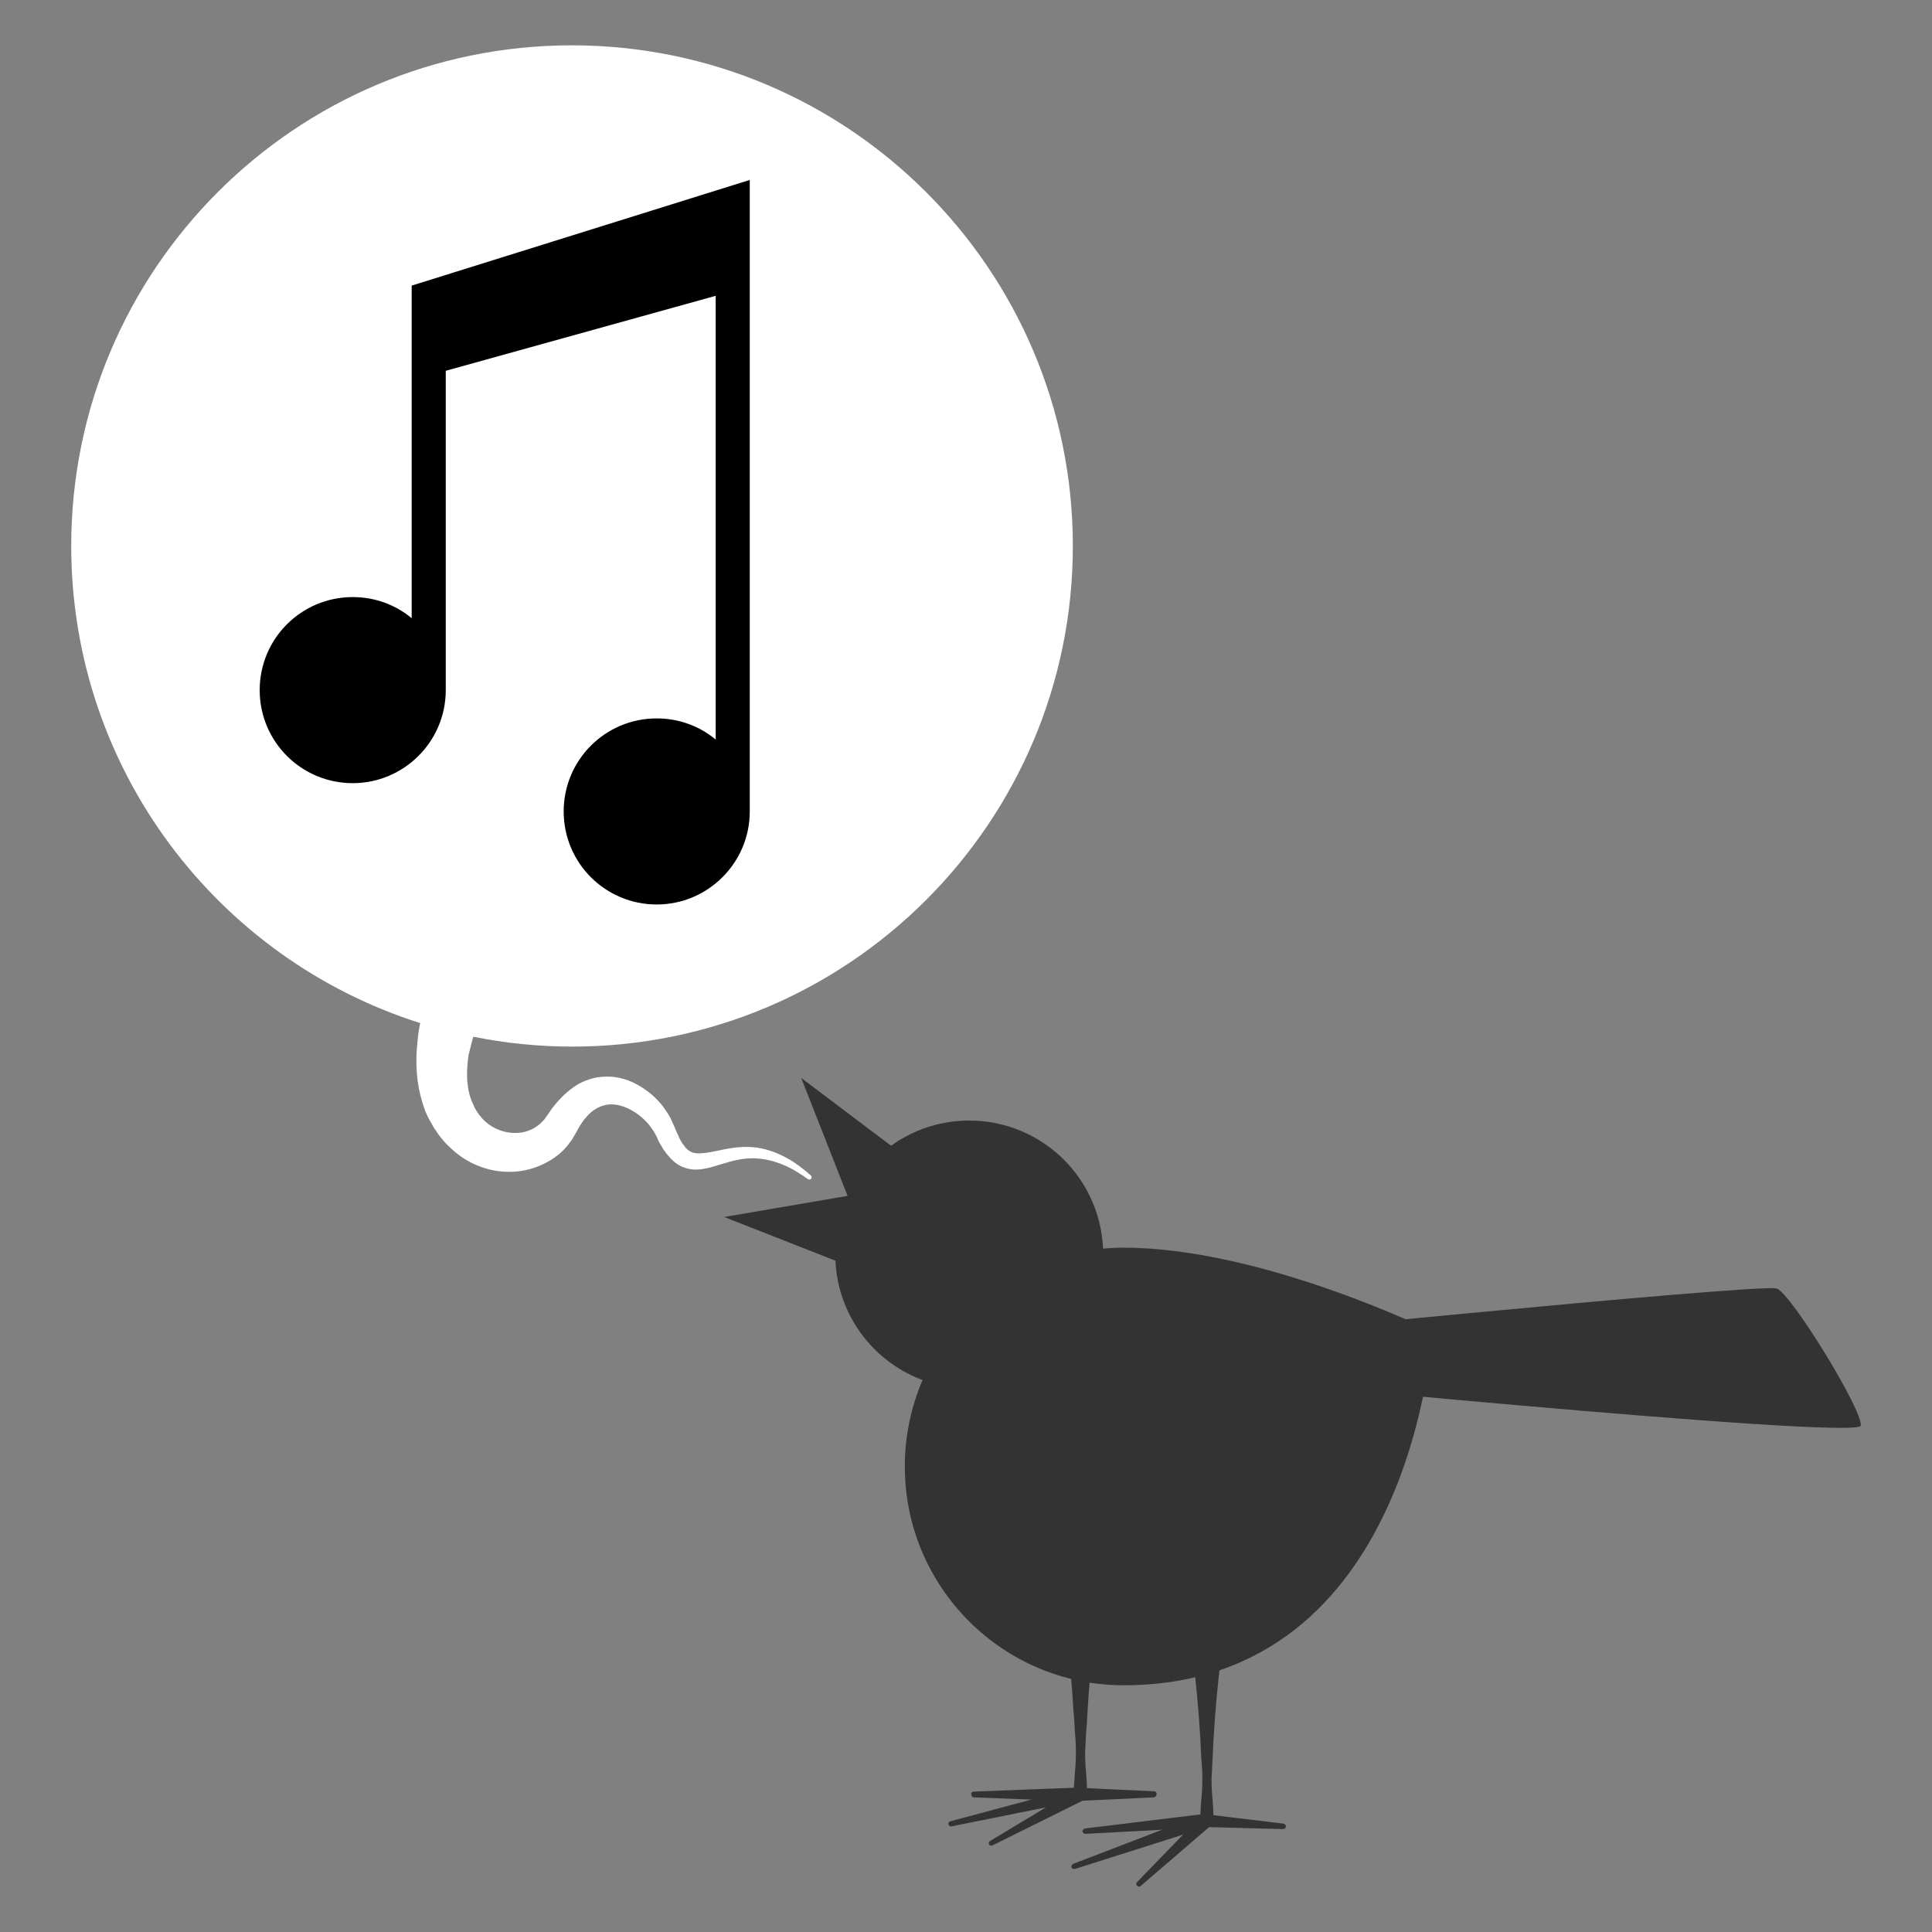 <?xml version="1.0" encoding="utf-8"?>
<!-- Generator: Adobe Illustrator 16.0.0, SVG Export Plug-In . SVG Version: 6.00 Build 0)  -->
<!DOCTYPE svg PUBLIC "-//W3C//DTD SVG 1.1//EN" "http://www.w3.org/Graphics/SVG/1.1/DTD/svg11.dtd">
<svg version="1.1" xmlns="http://www.w3.org/2000/svg" xmlns:xlink="http://www.w3.org/1999/xlink" x="0px" y="0px" width="566.9px"
	 height="566.9px" viewBox="0 0 566.9 566.9" enable-background="new 0 0 566.9 566.9" xml:space="preserve">
<rect x="0" y="0" width="566.9" height="566.9" fill="#808080" stroke="none"/>
<g id="fond" display="none">
	
		<rect x="-8249.9" y="-9494.9" display="inline" fill-rule="evenodd" clip-rule="evenodd" fill="#F2F2F2" width="15942.5" height="15814.7"/>
</g>
<g id="en_cours">
</g>
<g id="fini">
	<g>
		<g>
			<polygon fill-rule="evenodd" clip-rule="evenodd" fill="#333333" points="248.7,350.9 212.5,357.1 246.1,370.3 262.8,337.2 
				235.1,316.3 			"/>
			<circle fill-rule="evenodd" clip-rule="evenodd" fill="#333333" cx="284.4" cy="368.1" r="39.3"/>
			<path fill-rule="evenodd" clip-rule="evenodd" fill="#333333" d="M329.7,366.1c-35.4,0-64.2,28.7-64.2,64.2
				c0,35.4,28.7,64.2,64.2,64.2c85.2,0,90.6-103.8,90.6-103.8S370.4,366.1,329.7,366.1z"/>
			<path fill-rule="evenodd" clip-rule="evenodd" fill="#333333" d="M341.9,394c0,0,175.2-17.6,179.5-15.9
				c4.3,1.7,25.2,35.7,24.6,40.2c-0.6,4.5-200.9-15.3-200.9-15.3L341.9,394z"/>
			<g>
				<path fill="#333333" d="M358.3,485.9c-0.5,4-0.9,8.1-1.3,12.1c-0.2,2-0.3,4-0.5,6l-0.4,6c-0.1,2-0.2,4-0.3,6c-0.1,2-0.2,4-0.3,6
					c0,2,0.1,4,0.3,6l0.2,3c0,1,0.1,2,0.1,3l0,0.1c0,0.8-0.6,1.5-1.3,1.8l-39.4,12.5c-0.4,0.1-0.9-0.1-1-0.5c-0.1-0.4,0.1-0.8,0.5-1
					l38.6-14.8l-1.3,1.9c0-1,0-2,0.1-3l0.2-3c0.2-2,0.3-4,0.3-6c0-2-0.1-4-0.3-6c-0.1-2-0.2-4-0.3-6l-0.4-6c-0.2-2-0.3-4-0.5-6
					c-0.4-4-0.8-8.1-1.3-12.1c-0.3-2.3,1.3-4.5,3.7-4.8s4.5,1.3,4.8,3.7C358.4,485.1,358.4,485.5,358.3,485.9z"/>
				<path fill="#333333" d="M318.5,536.5l35.4-4.3l0,0c1.1-0.1,2.1,0.6,2.2,1.7c0.1,0.7-0.2,1.3-0.7,1.7l-20.7,17.8
					c-0.3,0.3-0.8,0.2-1.1-0.1c-0.3-0.3-0.2-0.8,0-1l19-19.6l1.5,3.5l-35.6,1.9c-0.5,0-0.8-0.3-0.9-0.8
					C317.7,536.9,318.1,536.5,318.5,536.5z"/>
				<path fill="#333333" d="M376.5,536.7l-22.6-0.6c-1,0-1.9-0.9-1.8-1.9c0-1,0.9-1.9,1.9-1.8c0.1,0,0.1,0,0.2,0l22.4,2.7
					c0.5,0.1,0.8,0.5,0.7,0.9C377.3,536.4,376.9,536.7,376.5,536.7z"/>
			</g>
			<g>
				<path fill="#333333" d="M321.3,478.2c-0.5,4-0.9,8.1-1.3,12.1c-0.2,2-0.3,4-0.5,6l-0.4,6c-0.1,2-0.2,4-0.4,6c-0.1,2-0.2,4-0.3,6
					c0,2,0.1,4,0.3,6l0.2,3c0,1,0.1,2,0.1,3l0,0.1c0,0.9-0.7,1.7-1.5,1.8l-38.3,7.7c-0.4,0.1-0.8-0.2-0.9-0.6
					c-0.1-0.4,0.2-0.8,0.6-0.9l37.7-10.1l-1.5,1.9c0-1,0-2,0.1-3l0.2-3c0.2-2,0.3-4,0.3-6c0-2-0.1-4-0.3-6c-0.1-2-0.2-4-0.4-6
					l-0.4-6c-0.2-2-0.3-4-0.5-6c-0.4-4-0.8-8.1-1.3-12.1c-0.3-2.3,1.3-4.5,3.7-4.8s4.5,1.3,4.8,3.7
					C321.4,477.4,321.4,477.8,321.3,478.2z"/>
				<path fill="#333333" d="M285.7,525.7l31.3-1.2h0c1.1,0,2,0.8,2.1,1.9c0,0.8-0.4,1.5-1.1,1.8l-26.8,13.3c-0.4,0.2-0.8,0-1-0.3
					c-0.2-0.4,0-0.8,0.3-1l25.6-15.4l1,3.8l-31.3-1.2c-0.5,0-0.8-0.4-0.8-0.9C284.9,526,285.3,525.7,285.7,525.7z"/>
				<path fill="#333333" d="M338.6,527.4l-21.5,1c-1,0.1-1.9-0.8-2-1.8s0.8-1.9,1.8-2c0.1,0,0.1,0,0.2,0l21.5,1
					c0.5,0,0.8,0.4,0.8,0.9C339.3,527,339,527.3,338.6,527.4z"/>
			</g>
		</g>
		<path fill="#FFFFFF" d="M138.8,304.5c0-0.1,0.1-0.2,0.1-0.3c9.4,1.9,19.1,2.9,29,2.9c81.1,0,146.9-65.8,146.9-146.9
			S248.9,13.3,167.8,13.3S20.9,79.1,20.9,160.2c0,65.6,43,121.2,102.4,140c-0.1,0.3-0.1,0.7-0.2,1c-0.4,2-0.6,4.3-0.8,6.6
			c-0.3,4.7-0.1,10,1.6,15.6c0.2,0.7,0.5,1.4,0.7,2.1c0.2,0.7,0.6,1.4,0.9,2.1l0.5,1c0.2,0.3,0.4,0.7,0.6,1c0.4,0.7,0.7,1.4,1.2,2
			c1.7,2.7,4,5.1,6.7,7.2c5.4,4.1,12.6,6,19.5,4.6c3.4-0.7,6.8-2.2,9.6-4.4c1.4-1.1,2.7-2.4,3.7-3.9c0.6-0.7,1-1.5,1.4-2.2
			c0.4-0.6,0.7-1.2,1-1.8c0.2-0.3,0.3-0.5,0.4-0.7l0.4-0.6c0.3-0.4,0.6-0.9,0.9-1.3c0.7-0.8,1.4-1.6,2.1-2.2c1.5-1.2,3.2-2,5-2.2
			c3.7-0.4,8,1.8,11,4.9c0.8,0.8,1.4,1.6,2,2.5c0.3,0.4,0.6,0.9,0.8,1.3c0.3,0.6,0.6,1.1,0.8,1.7c0.2,0.5,0.6,1.2,1,1.8
			c0.3,0.6,0.7,1.2,1.1,1.7c0.4,0.6,0.9,1.1,1.3,1.6c0.2,0.3,0.5,0.5,0.8,0.8c0.3,0.3,0.5,0.5,0.8,0.7c1.2,1,2.7,1.6,4.1,1.9
			c1.5,0.3,2.9,0.2,4.1,0c2.5-0.4,4.5-1.2,6.4-1.7c3.8-1.2,7.2-1.7,10.3-1.3c3.1,0.3,5.7,1.3,7.8,2.2c2.1,1,3.6,2,4.7,2.7
			c1,0.7,1.6,1.1,1.6,1.1l0,0c0.3,0.2,0.7,0.1,0.9-0.1c0.2-0.3,0.2-0.7-0.1-1c0,0-0.5-0.4-1.5-1.3c-1-0.8-2.5-2-4.6-3.3
			c-2.1-1.2-4.9-2.6-8.3-3.3c-3.5-0.8-7.6-0.5-11.7,0.4c-2,0.4-4.1,0.9-6,1c-0.9,0.1-1.8,0-2.5-0.2c-0.7-0.2-1.3-0.6-1.9-1.2
			c-0.2-0.1-0.3-0.3-0.4-0.5c-0.1-0.2-0.3-0.3-0.4-0.5c-0.3-0.4-0.6-0.8-0.8-1.2c-0.2-0.4-0.5-0.9-0.7-1.4c-0.2-0.5-0.4-0.9-0.7-1.5
			c-0.2-0.6-0.4-1.1-0.7-1.7c-0.3-0.7-0.6-1.3-0.9-2c-0.7-1.3-1.5-2.5-2.4-3.7c-1.8-2.3-4.1-4.3-6.8-5.9c-2.7-1.6-5.9-2.7-9.4-2.7
			c-1.8,0-3.5,0.2-5.2,0.8c-1.7,0.5-3.3,1.3-4.7,2.3c-1.4,1-2.7,2.1-3.8,3.3c-0.6,0.6-1.1,1.2-1.6,1.8l-0.8,1
			c-0.3,0.3-0.5,0.7-0.7,1c-0.4,0.6-0.8,1.1-1.2,1.7c-0.3,0.4-0.5,0.8-0.9,1.1c-0.6,0.7-1.3,1.3-2.1,1.8c-1.5,1-3.3,1.6-5.1,1.7
			c-3.7,0.3-7.3-1.1-9.8-3.4c-1.3-1.2-2.3-2.6-3.1-4.1c-0.2-0.4-0.3-0.8-0.5-1.2c-0.1-0.2-0.2-0.4-0.3-0.6l-0.2-0.6
			c-0.1-0.4-0.3-0.8-0.4-1.2c-0.1-0.4-0.2-0.9-0.3-1.3c-0.7-3.4-0.5-7.1,0-10.5C138,307.7,138.3,306.1,138.8,304.5z"/>
		<path d="M120.8,83.8v17.4v10.4v69.8c-4.7-3.9-10.7-6.2-17.3-6.2c-15.1,0-27.3,12.2-27.3,27.3s12.2,27.3,27.3,27.3
			c15,0,27.3-12.2,27.3-27.3h0v-93.7l39.6-11l39.6-11V217c-4.7-3.9-10.7-6.2-17.3-6.2c-15.1,0-27.3,12.2-27.3,27.3
			s12.2,27.3,27.3,27.3c15,0,27.3-12.2,27.3-27.3v-154l0-31.3L120.8,83.8z"/>
	</g>
</g>
</svg>
